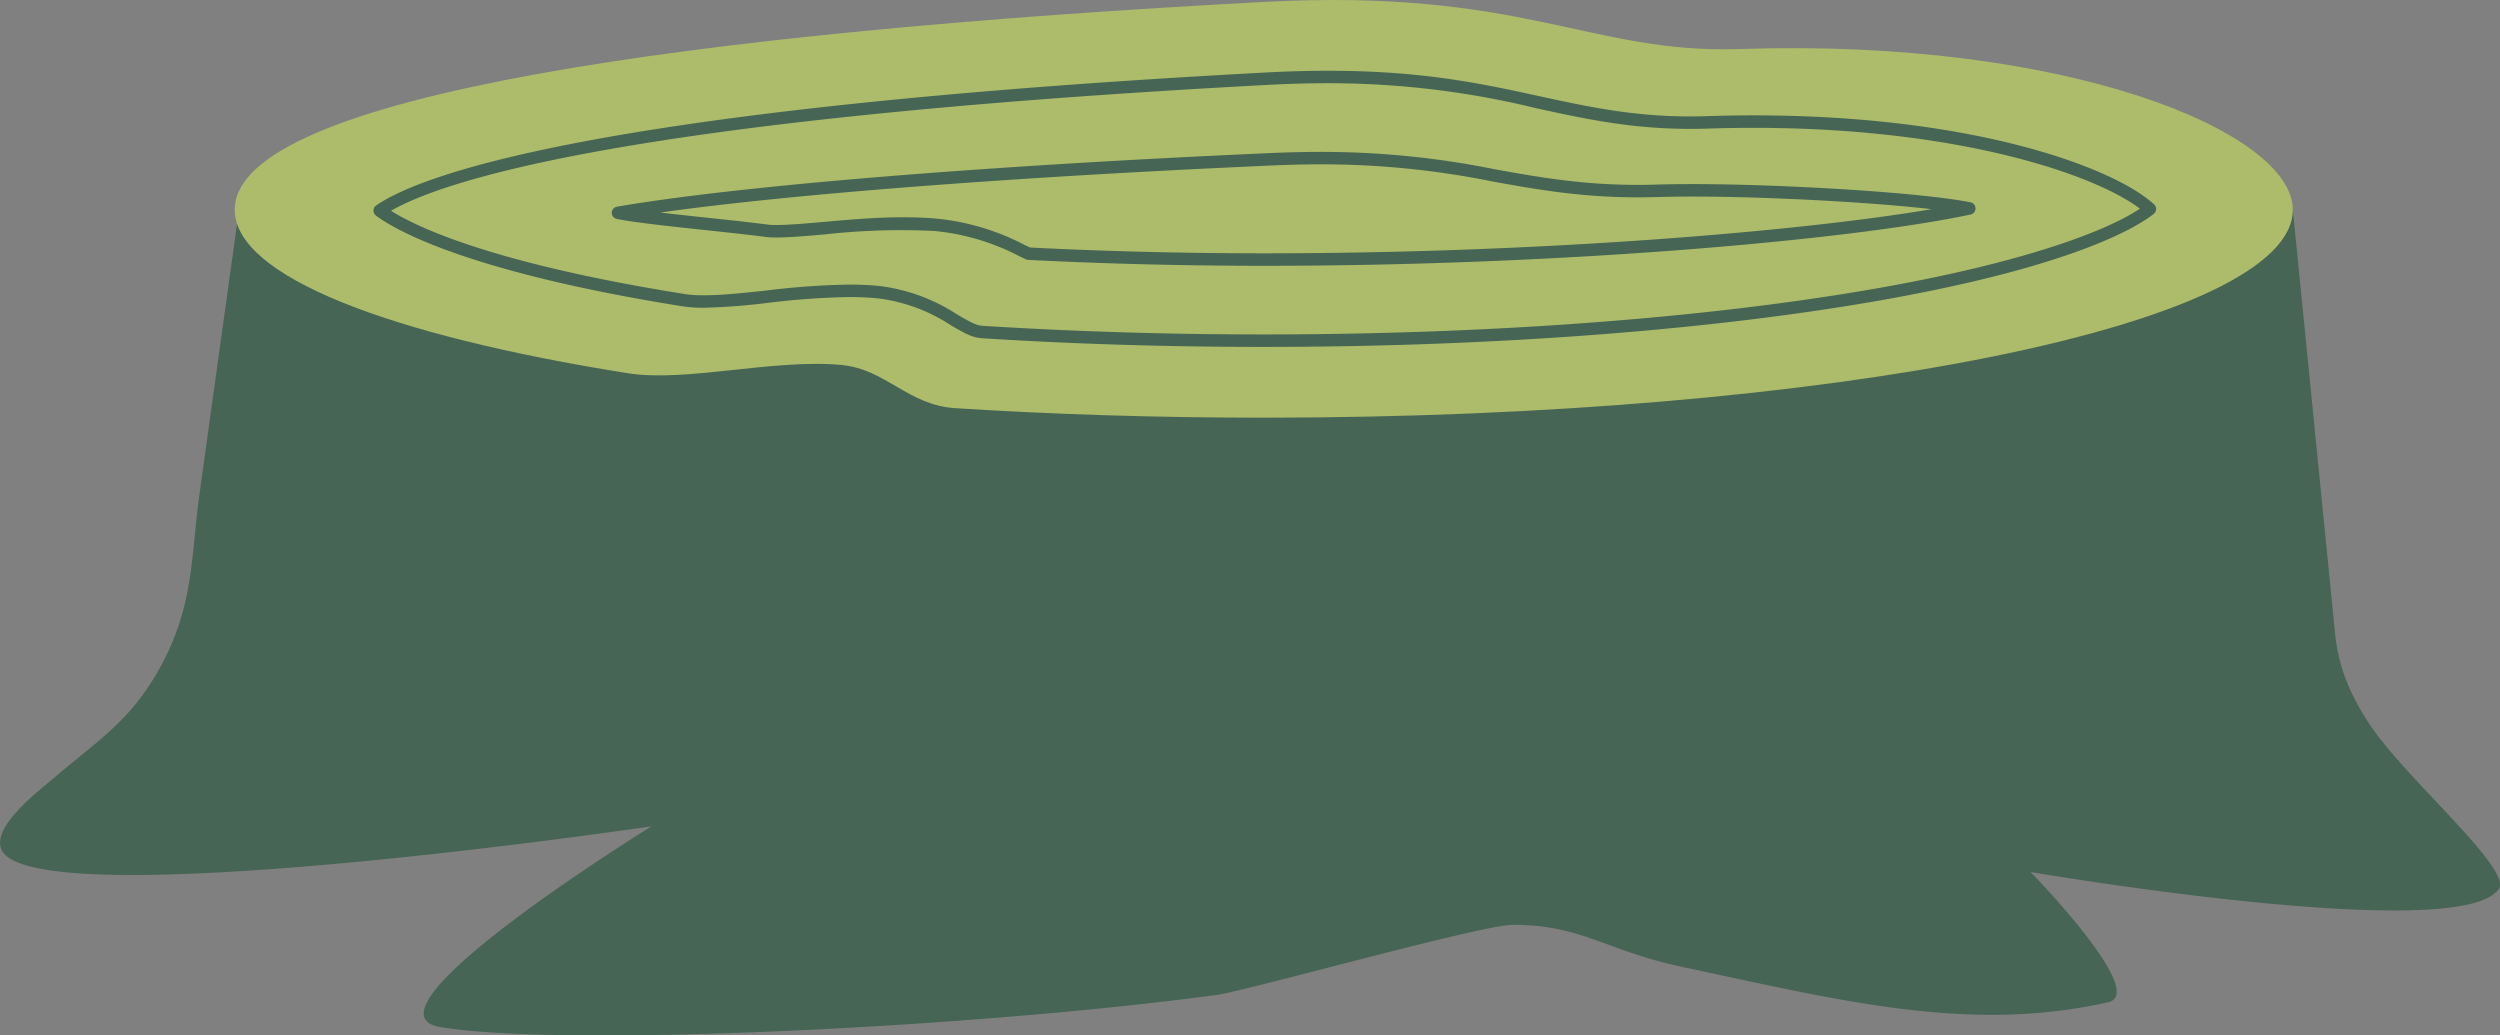 <svg xmlns="http://www.w3.org/2000/svg" width="350.877" height="145.318" viewBox="0 0 350.877 145.318">
    <rect x="0" y="0" width="350.877" height="145.318" fill="#808080" stroke="none"/>
    <defs>
        <style>
            .cls-2{fill:#0d4a2a}
        </style>
    </defs>
    <g id="그룹_40176" opacity="0.5" transform="translate(-60.709 -442.463)">
        <g id="그룹_39899" transform="translate(60.709 442.463)">
            <path id="패스_1599" d="M918.319 368.2a34.5 34.5 0 0 1-4.355-7.113 24.5 24.5 0 0 1-2.052-7.567q-1.339-13.431-2.681-26.865-1.634-16.415-3.276-32.829H617.7q-2.79 20.051-5.574 40.1c-.766 5.525-.867 11.281-2.413 16.662a36.058 36.058 0 0 1-6.5 12.579c-3.183 3.96-7.507 6.972-11.338 10.27-1.922 1.655-9.017 6.931-7.5 10.218 4.41 9.552 91.229-3.306 91.229-3.306s-42.363 26.155-29.568 28.2c18.116 2.9 75.872-.056 108.876-4.533 4.225-.572 37.121-9.82 41.523-9.835 9.675-.03 13.085 3.622 23.853 5.912 22.076 4.693 40.188 9.352 59.75 4.953 5.722-1.287-10.895-18.283-10.895-18.283s60.642 10.4 65.748 2.335c1.637-2.607-10.801-13.491-16.572-20.898z" class="cls-2" transform="translate(-584.156 -264.378)"/>
            <path id="패스_1600" fill="#d9f853" d="M881.869 315.347c0 16.116-64.662 29.178-144.425 29.178-15.074 0-29.609-.465-43.27-1.331-6.693-.424-9.727-5.451-15.959-6.061-9.478-.922-21.827 2.458-30.015 1.156-33.606-5.339-55.184-13.631-55.184-22.942 0-16.111 64.773-24.928 144.428-29.174 36.47-1.948 45.777 7.325 66.815 6.611 45.908-1.554 77.61 11.646 77.61 22.563z" transform="translate(-560.07 -285.904)"/>
            <g id="그룹_39898" transform="translate(52.42 9.93)">
                <path id="패스_1601" d="M699 307.622c-11.359 0-22.567-.279-33.312-.829a.813.813 0 0 1-.324-.078l-.926-.442a32.209 32.209 0 0 0-11.969-3.54 96.139 96.139 0 0 0-15.064.457c-2.7.242-5.205.461-7.083.461a10.96 10.96 0 0 1-1.265-.052c-2.477-.327-5.566-.655-8.667-.985-4.816-.513-9.79-1.045-12.434-1.565a.876.876 0 0 1 .018-1.722c17.034-2.93 51.35-5.745 91.791-7.53 2.454-.108 4.841-.16 7.1-.16a122.109 122.109 0 0 1 24.27 2.428c6.589 1.19 13.449 2.417 22.414 2.168 1.829-.052 3.67-.078 5.477-.078 12.022 0 31.64 1.116 38.92 2.555a.877.877 0 0 1 .011 1.718c-16.378 3.487-56.622 7.194-98.957 7.194zm-33.049-2.566c10.66.543 21.778.814 33.049.814 38.314 0 74.876-3.038 93.487-6.195-9.006-1.037-23.727-1.77-33.462-1.77-1.792 0-3.618.026-5.428.078-9.136.249-16.1-.993-22.775-2.2a120.4 120.4 0 0 0-23.957-2.4c-2.231 0-4.593.056-7.02.164-36.209 1.6-67.477 4.016-85.782 6.6 2.038.242 4.291.483 6.514.721 3.116.331 6.225.662 8.7.989a9.882 9.882 0 0 0 1.045.041c1.8 0 4.272-.223 6.89-.454 3.369-.3 7.147-.632 10.939-.632 1.58 0 3.042.056 4.459.168a33.875 33.875 0 0 1 12.59 3.72z" class="cls-2" transform="translate(-573.806 -280.248)"/>
                <path id="패스_1602" d="M723.22 327.334c-13.524 0-26.847-.409-39.6-1.219-1.309-.082-2.391-.684-4.347-1.83a24.076 24.076 0 0 0-10.173-3.759c-1.286-.126-2.625-.189-4.105-.189a107.248 107.248 0 0 0-11.382.814 89.6 89.6 0 0 1-9.028.688 18.907 18.907 0 0 1-2.826-.182c-30.923-4.919-40.854-11.01-43.163-12.758a.891.891 0 0 1-.345-.718.875.875 0 0 1 .376-.7c5.629-3.912 29.077-13.553 125-18.67 2.97-.156 5.864-.238 8.589-.238 13.3 0 21.6 1.811 29.631 3.562 7.385 1.606 14.345 3.112 23.526 2.811 2.19-.074 4.4-.112 6.57-.112 31.349 0 50.8 7.478 56.225 12.5a.87.87 0 0 1-.045 1.323c-1.975 1.584-10.5 7.136-37.392 11.969-24.054 4.325-55.131 6.708-87.511 6.708zM665 318.585c1.536 0 2.934.067 4.276.2a25.612 25.612 0 0 1 10.877 3.986c1.911 1.119 2.711 1.543 3.584 1.6 12.713.8 25.995 1.212 39.485 1.212 32.275 0 63.248-2.368 87.21-6.678 19.66-3.532 31.13-7.864 35.734-10.973-6.087-4.655-25.054-11.345-54.214-11.345-2.152 0-4.343.034-6.511.108-9.44.3-16.472-1.216-23.95-2.849a122.494 122.494 0 0 0-29.267-3.521c-2.7 0-5.555.078-8.5.234-90.17 4.808-115.8 13.5-123.007 17.669 3.618 2.283 14.26 7.4 41.319 11.7a16.731 16.731 0 0 0 2.551.16c2.528 0 5.585-.327 8.82-.673a108.73 108.73 0 0 1 11.593-.83z" class="cls-2" transform="translate(-598.254 -288.574)"/>
            </g>
        </g>
    </g>
</svg>
